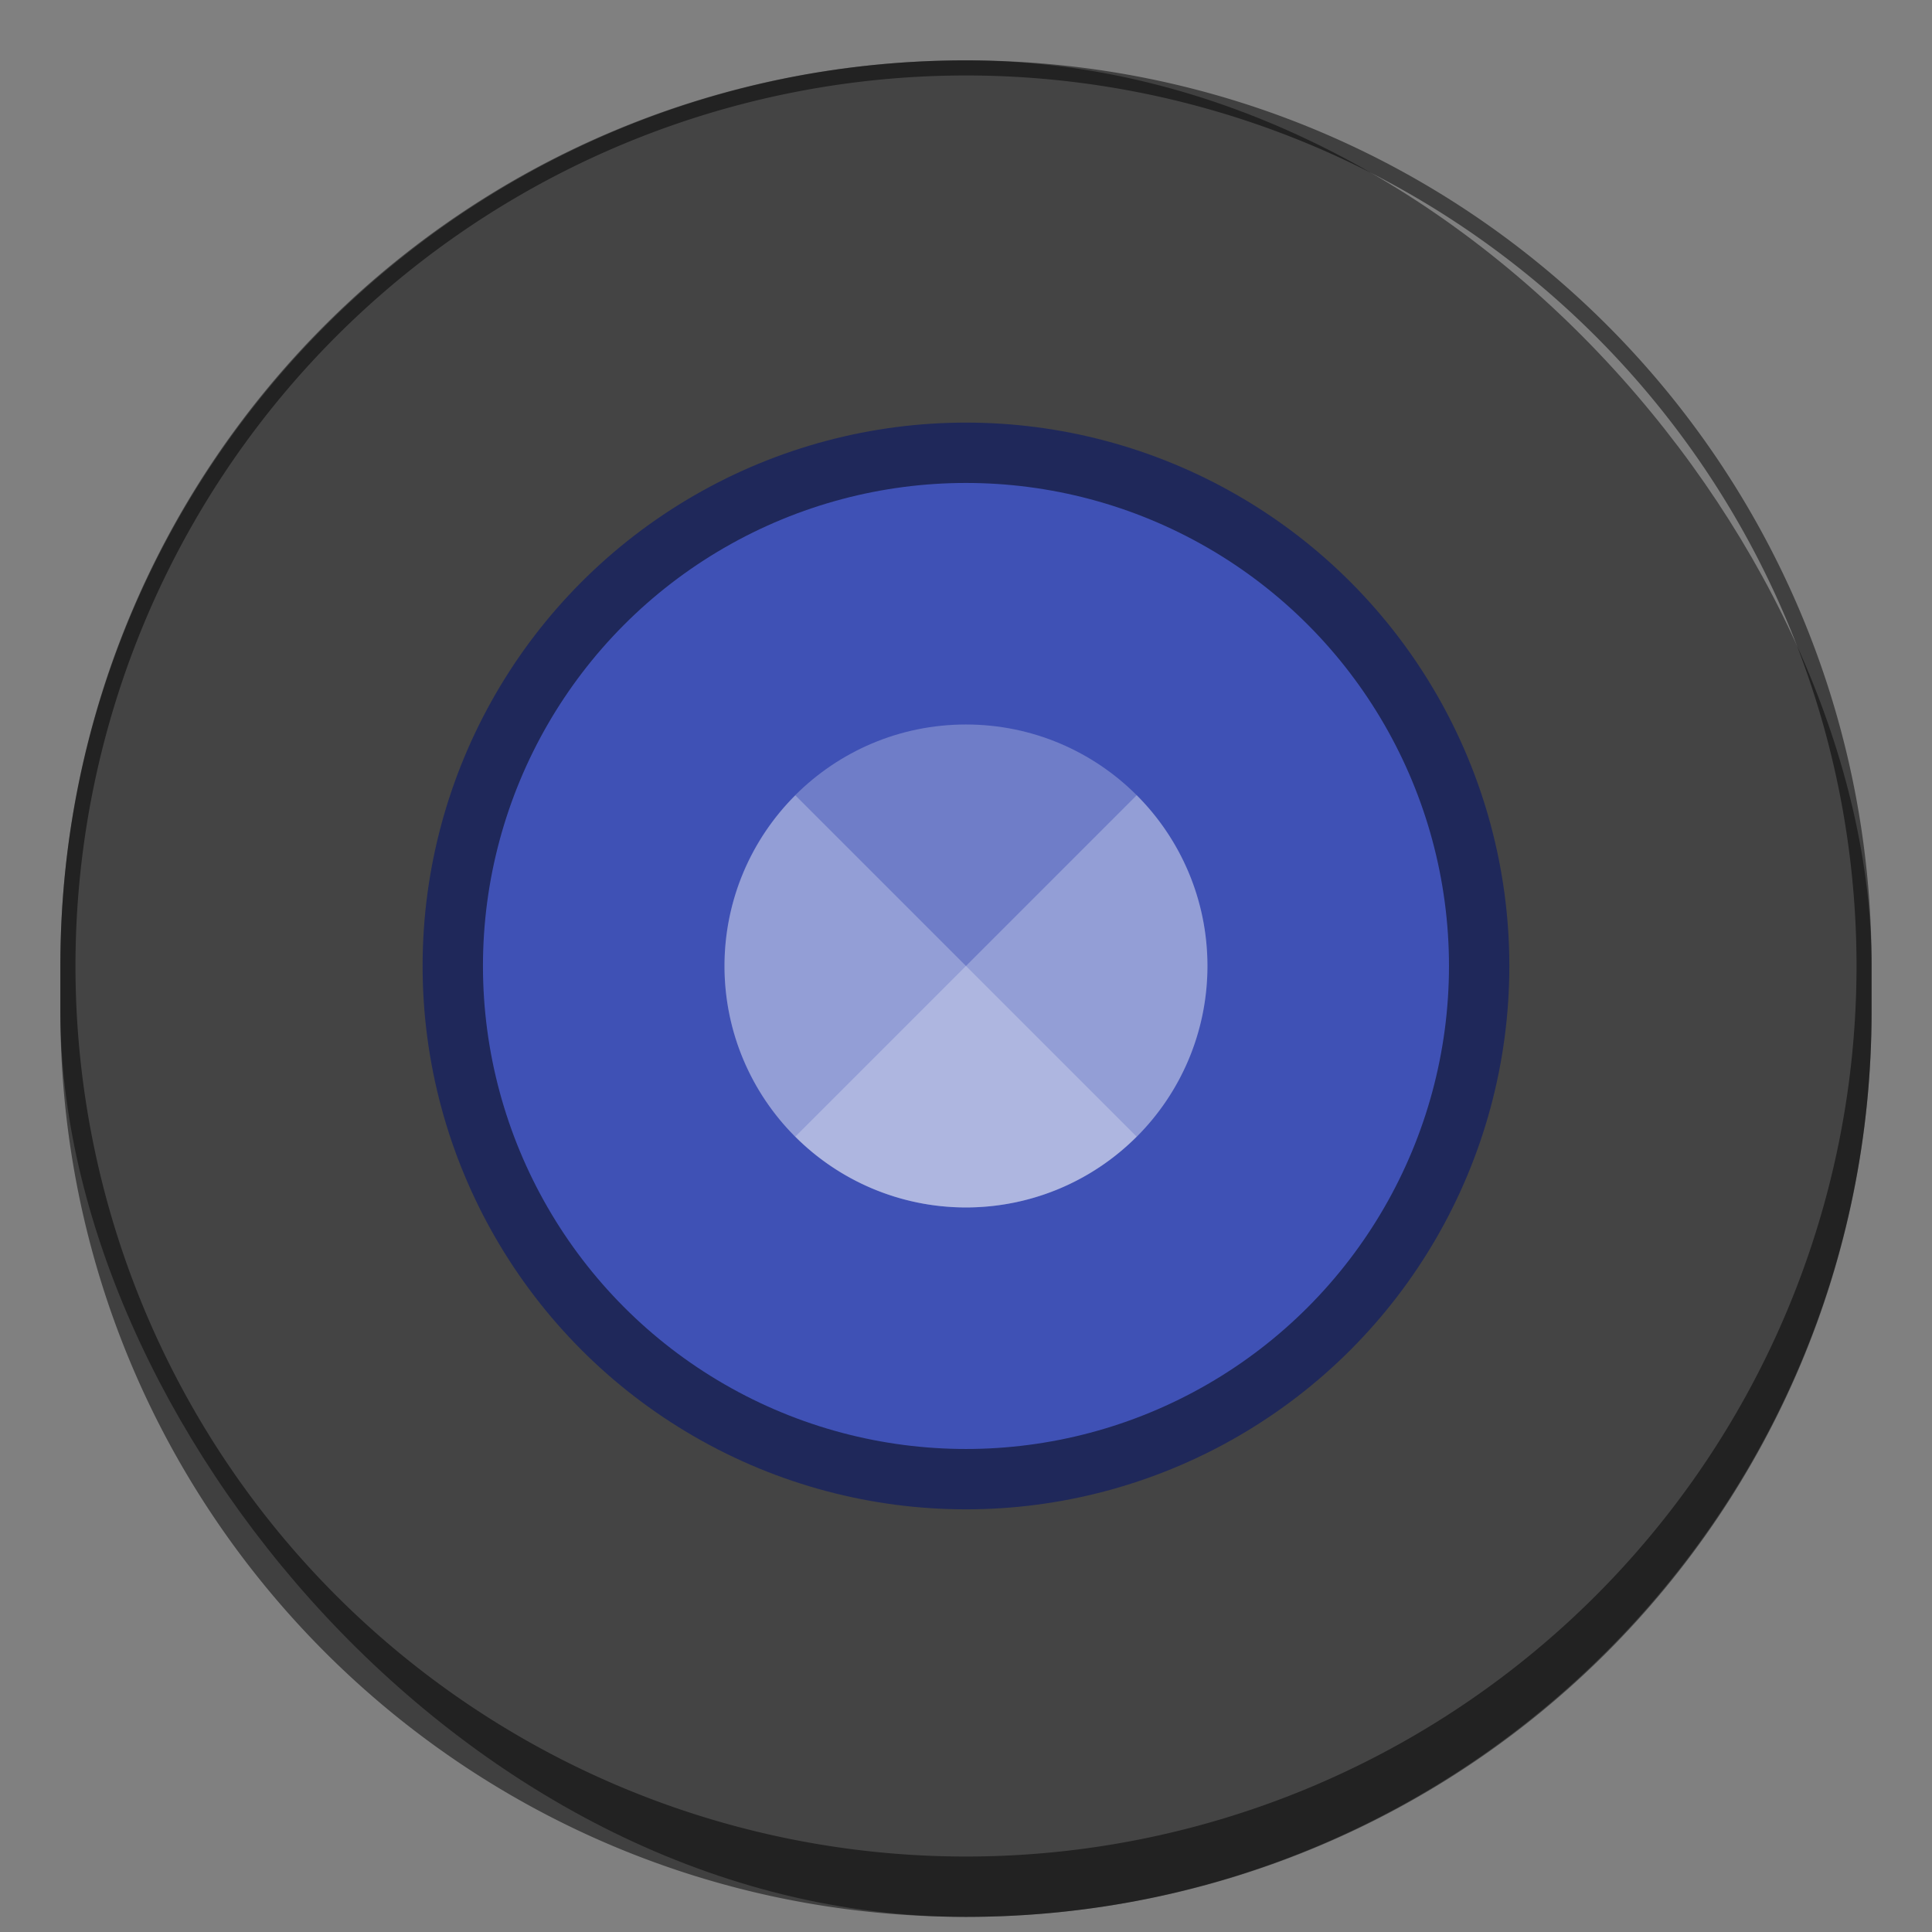 <?xml version="1.0" encoding="UTF-8" standalone="no"?>
<!-- Created with Inkscape (http://www.inkscape.org/) -->

<svg
   width="128"
   height="128"
   viewBox="0 0 33.867 33.867"
   version="1.1"
   id="svg1099"
   inkscape:version="1.2 (dc2aedaf03, 2022-05-15)"
   sodipodi:docname="digikam.svg"
   xmlns:inkscape="http://www.inkscape.org/namespaces/inkscape"
   xmlns:sodipodi="http://sodipodi.sourceforge.net/DTD/sodipodi-0.dtd"
   xmlns="http://www.w3.org/2000/svg"
   xmlns:svg="http://www.w3.org/2000/svg">
  <rect x="0" y="0" width="33.867" height="33.867" fill="#808080" stroke="none"/>
  <rect
     style="opacity:1;fill:#444444;fill-opacity:1;stroke-width:0.529"
     id="rect1196"
     width="31.75"
     height="32.544"
     x="1.058"
     y="1.058"
     ry="15.875" />
  <circle
     style="fill:#1f285a;fill-opacity:1;stroke-width:0.781"
     id="path10609"
     cx="16.933"
     cy="16.933"
     r="9.525" />
  <circle
     style="fill:#3f51b5;fill-opacity:1;stroke-width:0.651"
     id="path12167"
     cx="16.933"
     cy="16.933"
     r="8.467" />
  <circle
     style="opacity:0.25;fill:#ffffff;fill-opacity:1;stroke-width:0.529"
     id="path13933"
     cx="16.933"
     cy="16.933"
     r="4.233" />
  <path
     id="path13989"
     style="opacity:0.25;fill:#ffffff;fill-opacity:1;stroke-width:0.529"
     d="m 13.942,13.942 a 4.233,4.233 0 0 0 -1.242,2.991 4.233,4.233 0 0 0 4.233,4.233 4.233,4.233 0 0 0 2.991,-1.242 z" />
  <path
     id="path13994"
     style="opacity:0.25;fill:#ffffff;fill-opacity:1;stroke-width:0.529"
     d="m 19.926,13.94 -5.984,5.984 a 4.233,4.233 0 0 0 2.991,1.242 4.233,4.233 0 0 0 4.233,-4.233 4.233,4.233 0 0 0 -1.24,-2.993 z" />
  <path
     id="rect803"
     style="opacity:0.5;fill:#000000;stroke-width:0.265"
     d="m 16.933,1.058 c -8.795,0 -15.875,7.08 -15.875,15.875 v 0.794 c 0,8.795 7.08,15.875 15.875,15.875 8.795,0 15.875,-7.08 15.875,-15.875 v -0.794 c 0,-8.795 -7.08,-15.875 -15.875,-15.875 z m 0,0.265 A 15.61,15.61 0 0 1 32.544,16.933 15.61,15.61 0 0 1 16.933,32.544 15.61,15.61 0 0 1 1.323,16.933 15.61,15.61 0 0 1 16.933,1.323 Z" />
  <sodipodi:namedview
     id="namedview1101"
     pagecolor="#ffffff"
     bordercolor="#666666"
     borderopacity="1.0"
     inkscape:pageshadow="2"
     inkscape:pageopacity="0.0"
     inkscape:pagecheckerboard="0"
     inkscape:document-units="px"
     showgrid="false"
     units="px"
     inkscape:zoom="6.359375"
     inkscape:cx="55.429975"
     inkscape:cy="55.429975"
     inkscape:window-width="1846"
     inkscape:window-height="1011"
     inkscape:window-x="0"
     inkscape:window-y="0"
     inkscape:window-maximized="1"
     inkscape:current-layer="svg1099"
     inkscape:showpageshadow="2"
     inkscape:deskcolor="#d1d1d1" />
  <defs
     id="defs1096" />
</svg>
